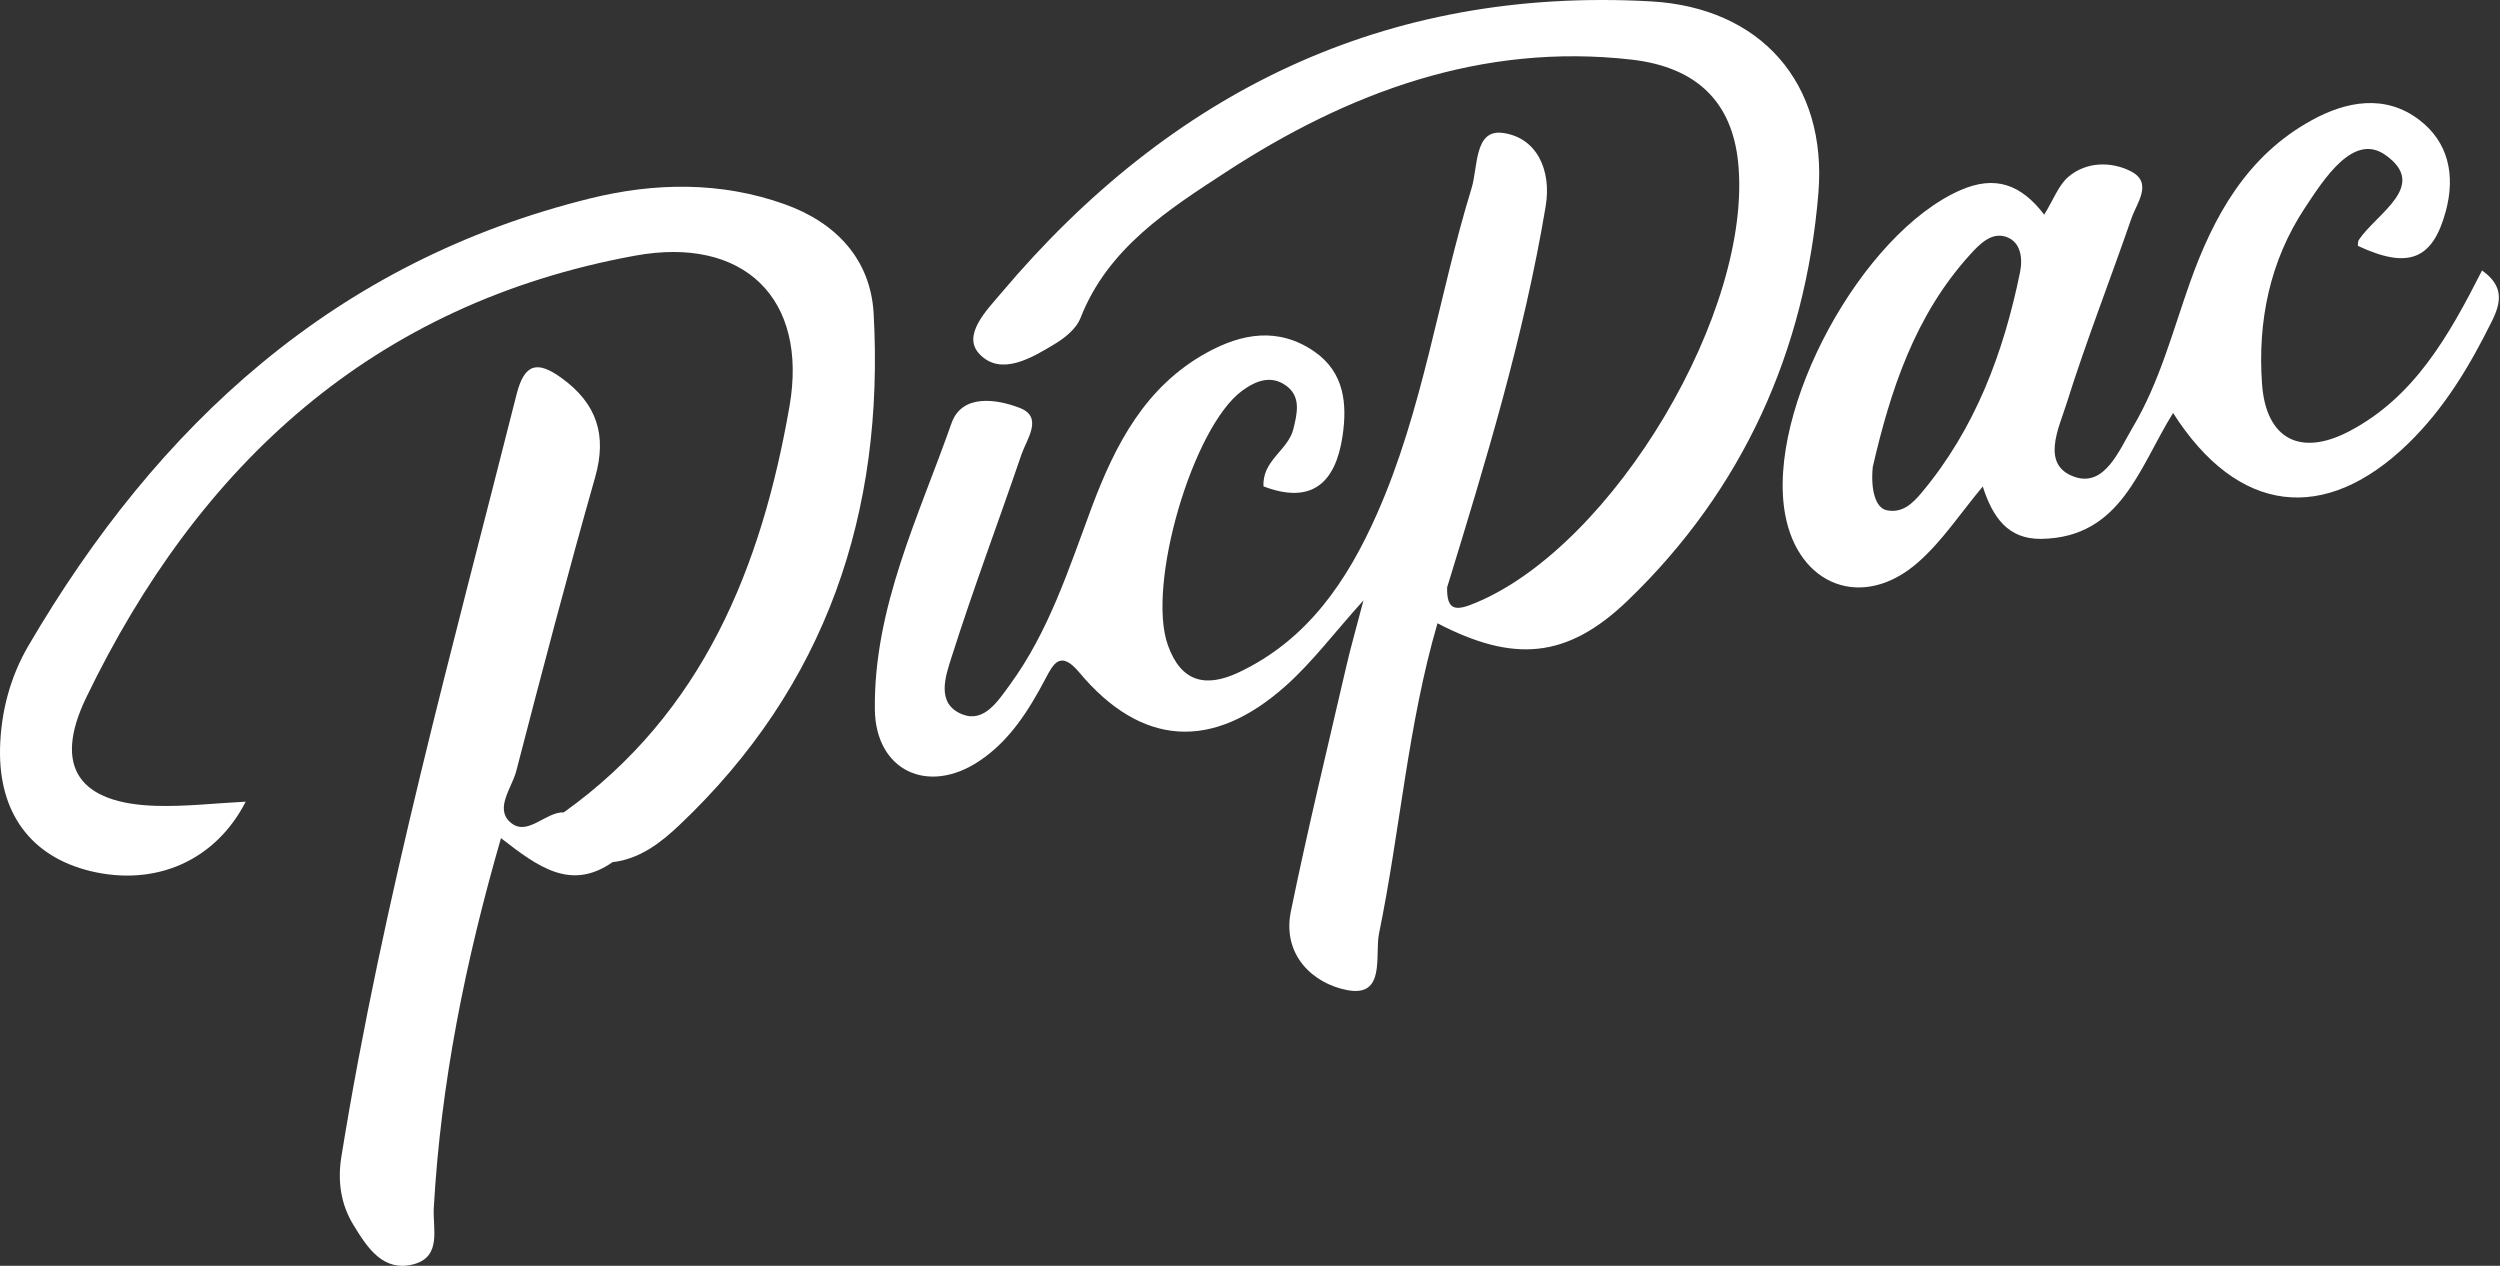 <svg width="158" height="80" viewBox="0 0 158 80" fill="none" xmlns="http://www.w3.org/2000/svg">
<rect x="0" y="0" width="158" height="80" fill="#333333" stroke="none"/>
<path d="M90.849 39.392C88.975 45.807 88.492 52.486 87.154 59C86.875 60.375 87.6 63.05 85.137 62.574C82.968 62.158 81.019 60.345 81.585 57.587C82.643 52.426 83.89 47.295 85.076 42.157C85.356 40.941 85.704 39.739 86.172 37.941C84.29 40.034 82.93 41.855 81.268 43.336C76.629 47.484 72.125 47.182 68.204 42.49C67.025 41.084 66.579 41.938 66.088 42.867C65.023 44.892 63.806 46.827 61.879 48.104C58.63 50.265 55.336 48.693 55.291 44.84C55.215 38.394 58.064 32.644 60.134 26.751C60.799 24.862 63.013 25.224 64.456 25.783C65.945 26.365 64.902 27.733 64.562 28.708C63.103 32.984 61.509 37.216 60.142 41.523C59.764 42.716 59.114 44.492 60.844 45.157C62.212 45.678 63.081 44.288 63.814 43.291C66.3 39.898 67.554 35.924 69.005 32.04C70.486 28.096 72.382 24.423 76.274 22.285C78.487 21.068 80.784 20.66 83.044 22.202C84.986 23.532 85.152 25.557 84.842 27.604C84.404 30.461 82.953 31.919 79.855 30.74C79.757 29.108 81.404 28.458 81.737 27.128C81.986 26.116 82.243 25.058 81.268 24.363C80.339 23.706 79.402 24.038 78.503 24.695C75.382 26.985 72.45 36.974 73.81 40.775C74.641 43.109 76.191 43.48 78.284 42.497C82.651 40.434 85.152 36.702 87.018 32.493C89.942 25.904 90.902 18.734 93.003 11.895C93.411 10.566 93.169 8.185 94.937 8.397C97.106 8.661 98.073 10.732 97.687 13.036C96.32 21.235 93.902 29.161 91.469 37.087C90.894 37.767 91.627 38.78 90.849 39.392Z" fill="white"/>
<path d="M35.637 51.338C44.447 45.044 48.134 35.795 49.895 25.685C51.089 18.847 46.993 14.903 40.14 16.157C23.6 19.18 12.561 29.35 5.45 44.084C3.312 48.512 5.035 50.801 9.901 50.93C11.737 50.983 13.581 50.764 15.53 50.666C13.603 54.413 9.825 56.038 5.73 55.056C1.944 54.141 -0.081 51.368 0.002 47.318C0.055 44.991 0.652 42.77 1.786 40.828C9.969 26.826 21.182 16.52 37.306 12.538C41.349 11.54 45.543 11.457 49.593 12.908C52.849 14.072 55.025 16.399 55.214 19.814C55.909 32.372 52.222 43.366 42.928 52.154C41.765 53.257 40.435 54.292 38.712 54.489C36.989 54.111 34.858 54.141 35.637 51.338Z" fill="white"/>
<path d="M90.848 39.392C90.856 38.576 90.675 37.707 91.46 37.103C91.415 38.697 92.095 38.591 93.312 38.077C102.001 34.428 110.842 19.588 109.844 10.203C109.451 6.531 107.328 4.249 103.104 3.766C93.652 2.693 85.204 5.836 77.467 10.883C73.84 13.248 70.009 15.681 68.286 20.102C68.037 20.744 67.357 21.311 66.745 21.688C65.234 22.61 63.276 23.797 61.916 22.391C60.76 21.197 62.37 19.595 63.276 18.522C73.991 5.813 87.539 -0.844 104.321 0.086C111.287 0.471 115.496 5.254 114.922 12.213C114.098 22.18 110.146 30.952 102.878 37.949C99.016 41.666 95.639 41.878 90.848 39.392Z" fill="white"/>
<path d="M35.636 51.338C35.659 53.37 37.986 53.144 38.712 54.489C36.075 56.325 34.019 54.799 31.662 52.97C29.403 60.791 27.861 68.452 27.415 76.341C27.34 77.641 27.937 79.416 26.146 79.9C24.212 80.413 23.214 78.849 22.345 77.429C21.522 76.091 21.325 74.618 21.582 73.061C24.212 56.786 28.617 40.903 32.644 24.937C33.143 22.958 33.959 22.776 35.508 23.902C37.714 25.512 38.372 27.484 37.616 30.151C35.863 36.317 34.238 42.52 32.629 48.724C32.357 49.774 31.299 51.043 32.191 51.912C33.271 52.97 34.42 51.315 35.636 51.338Z" fill="white"/>
<path d="M156.865 17.094C154.756 21.242 152.58 25.103 148.47 27.257C145.357 28.889 143.211 27.725 142.961 24.28C142.674 20.298 143.453 16.482 145.682 13.119C146.898 11.283 148.742 8.382 150.744 9.787C153.532 11.737 150.2 13.475 149.074 15.167C149.014 15.265 149.029 15.409 149.014 15.537C152.195 17.026 153.744 16.429 154.575 13.346C155.187 11.079 154.749 8.979 152.883 7.566C150.737 5.941 148.296 6.395 146.12 7.588C142.009 9.832 139.886 13.671 138.39 17.902C137.302 20.978 136.478 24.166 134.793 27C133.917 28.481 133.018 30.8 131.106 30.136C128.96 29.387 130.116 27.06 130.6 25.526C131.839 21.575 133.358 17.713 134.71 13.792C135.05 12.81 136.093 11.54 134.65 10.815C133.441 10.21 131.877 10.195 130.728 11.17C130.109 11.691 129.799 12.583 129.194 13.565C127.729 11.653 126.104 11.057 123.905 12.016C117.687 14.736 111.604 25.844 112.821 32.508C113.652 37.049 117.747 38.598 121.223 35.538C122.764 34.185 123.92 32.402 125.311 30.748C125.93 32.667 126.882 34.087 129.013 34.057C134.068 33.974 135.201 29.516 137.34 26.101C141.428 32.516 146.936 33.143 152.195 28.035C154.484 25.814 156.086 23.131 157.492 20.29C158.096 19.073 158.232 18.061 156.865 17.094ZM127.668 17.2C126.625 22.3 124.842 27.075 121.457 31.125C120.898 31.798 120.233 32.463 119.228 32.244C118.54 32.093 118.216 30.982 118.359 29.508C119.477 24.672 121.019 19.927 124.517 16.081C125.114 15.424 125.847 14.676 126.746 14.956C127.713 15.258 127.849 16.3 127.668 17.2Z" fill="white"/>
</svg>
